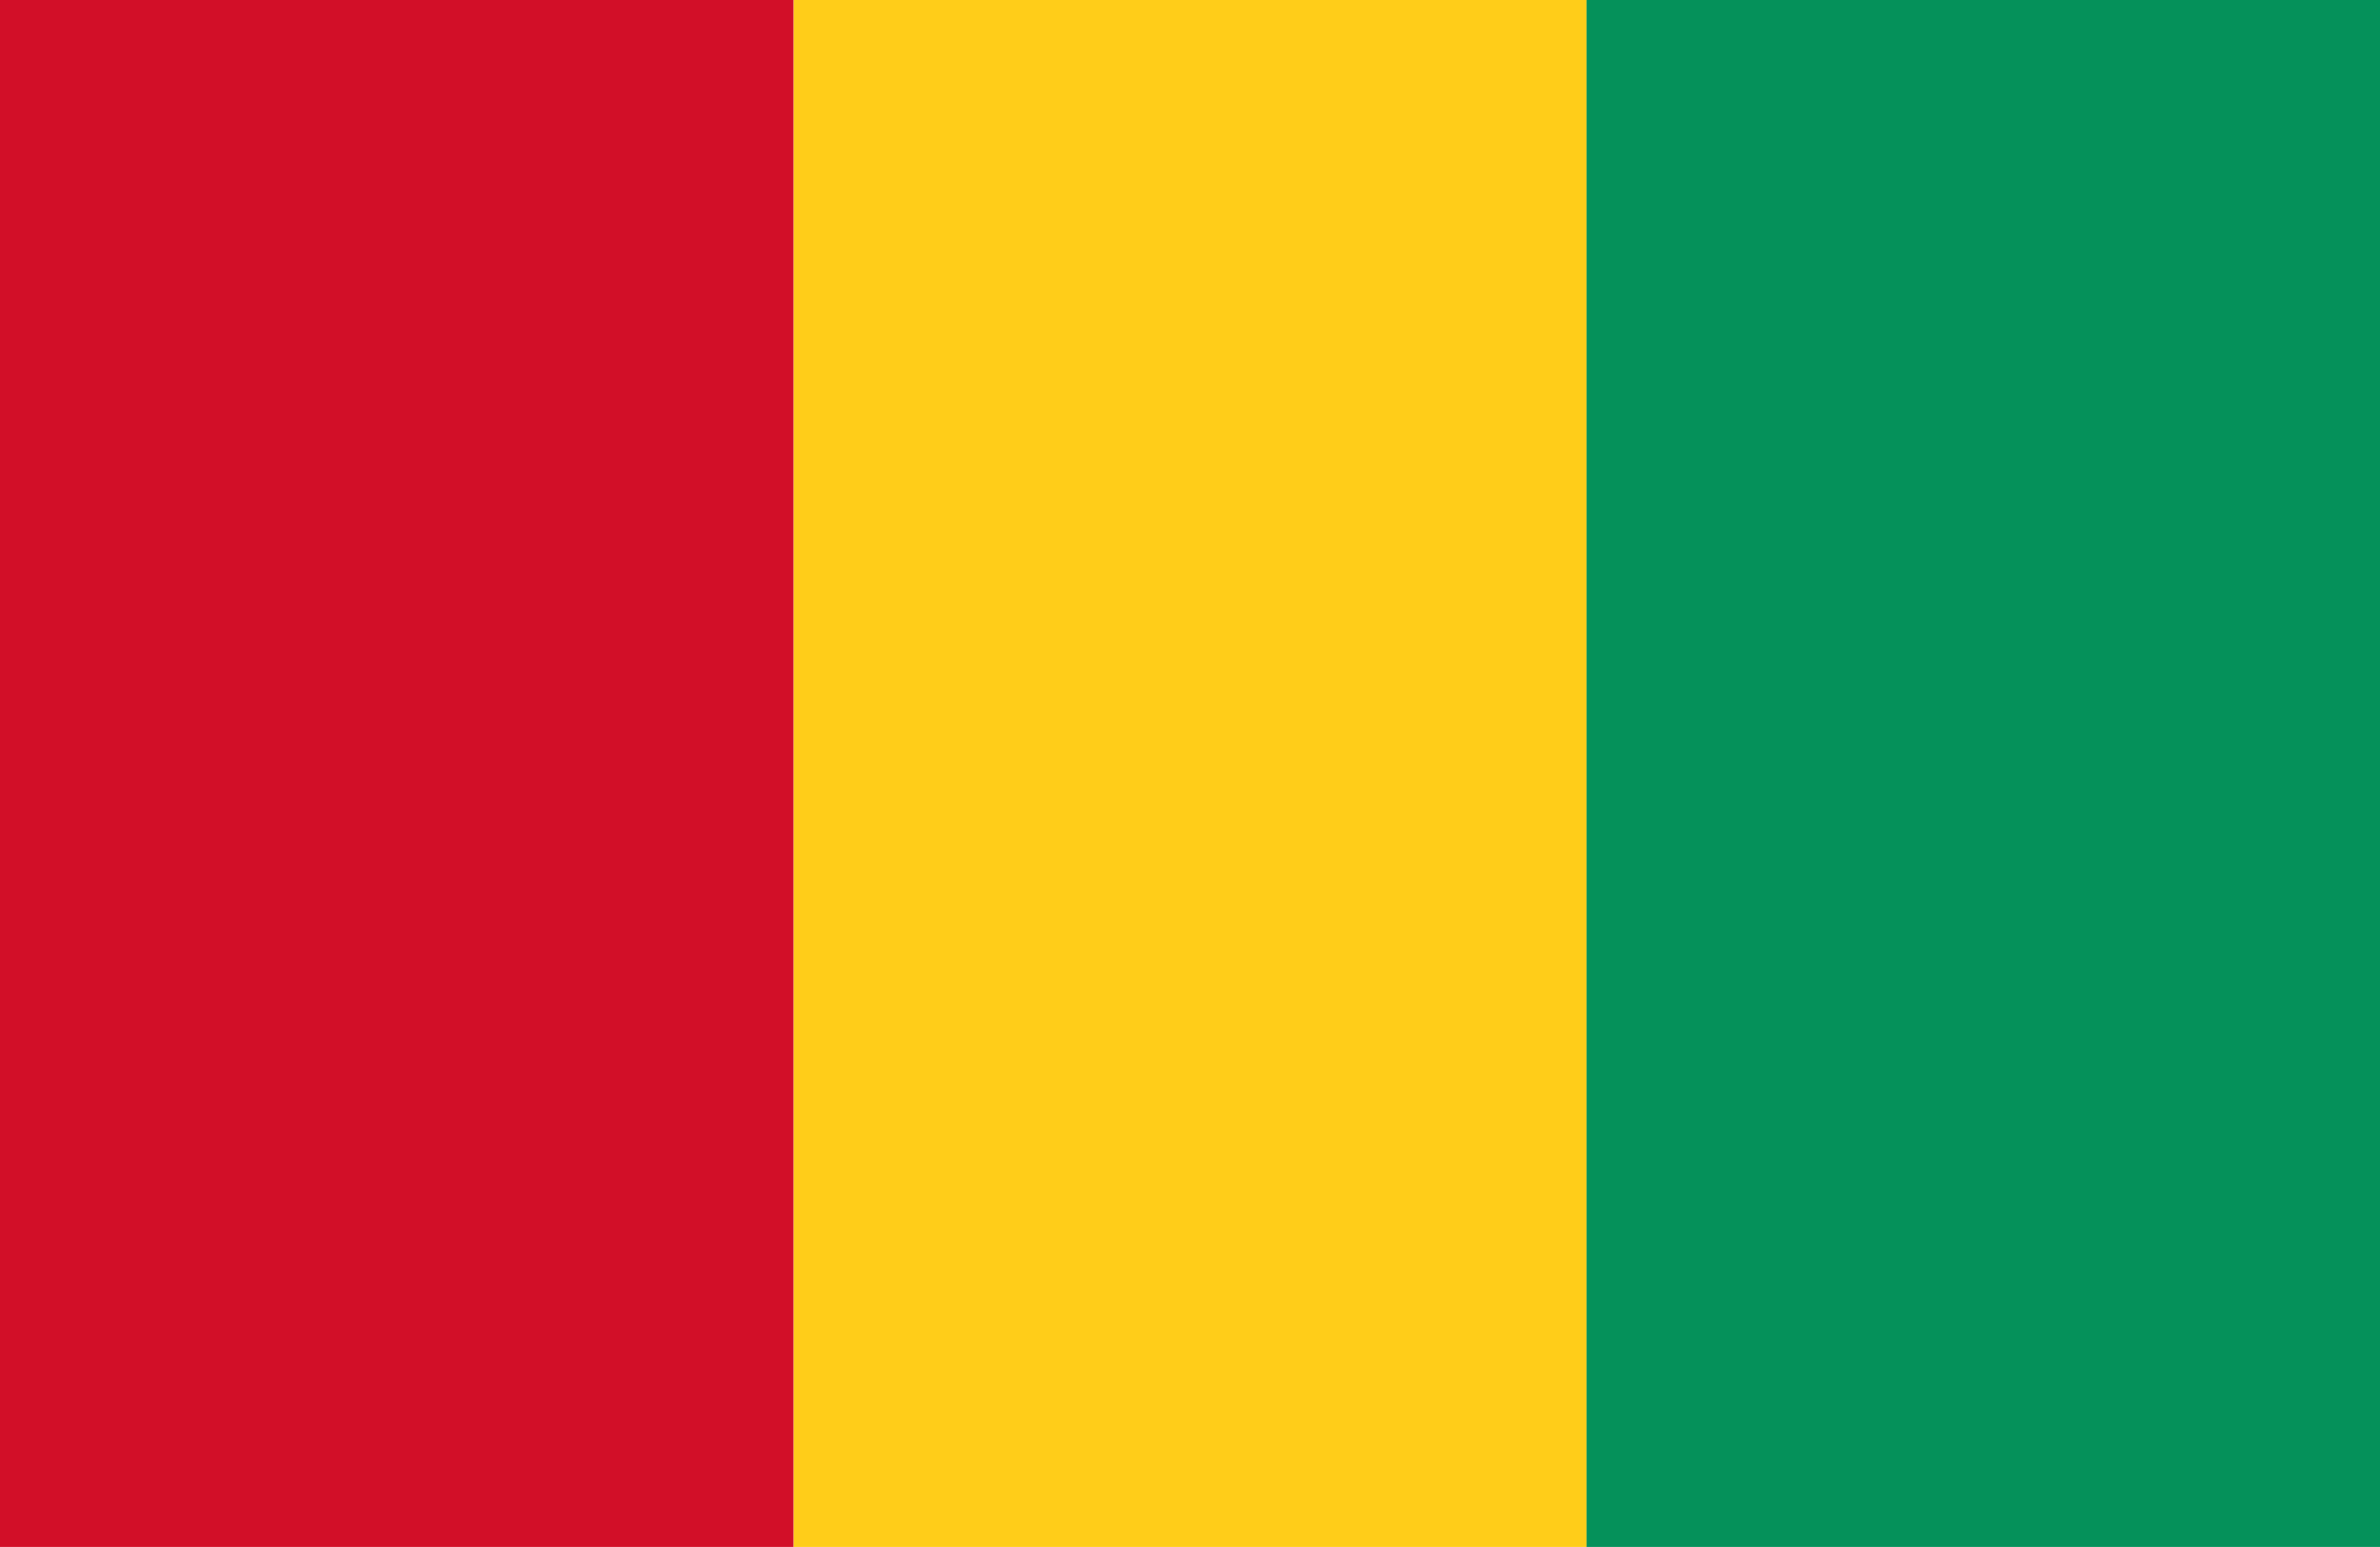 <svg xmlns="http://www.w3.org/2000/svg" viewBox="0 0 7.982 5.188"><rect x="2.661" width="2.661" height="5.188" fill="#ffcd19"/><rect width="2.661" height="5.188" fill="#d20f28"/><rect x="5.321" width="2.661" height="5.188" fill="#05915a"/></svg>